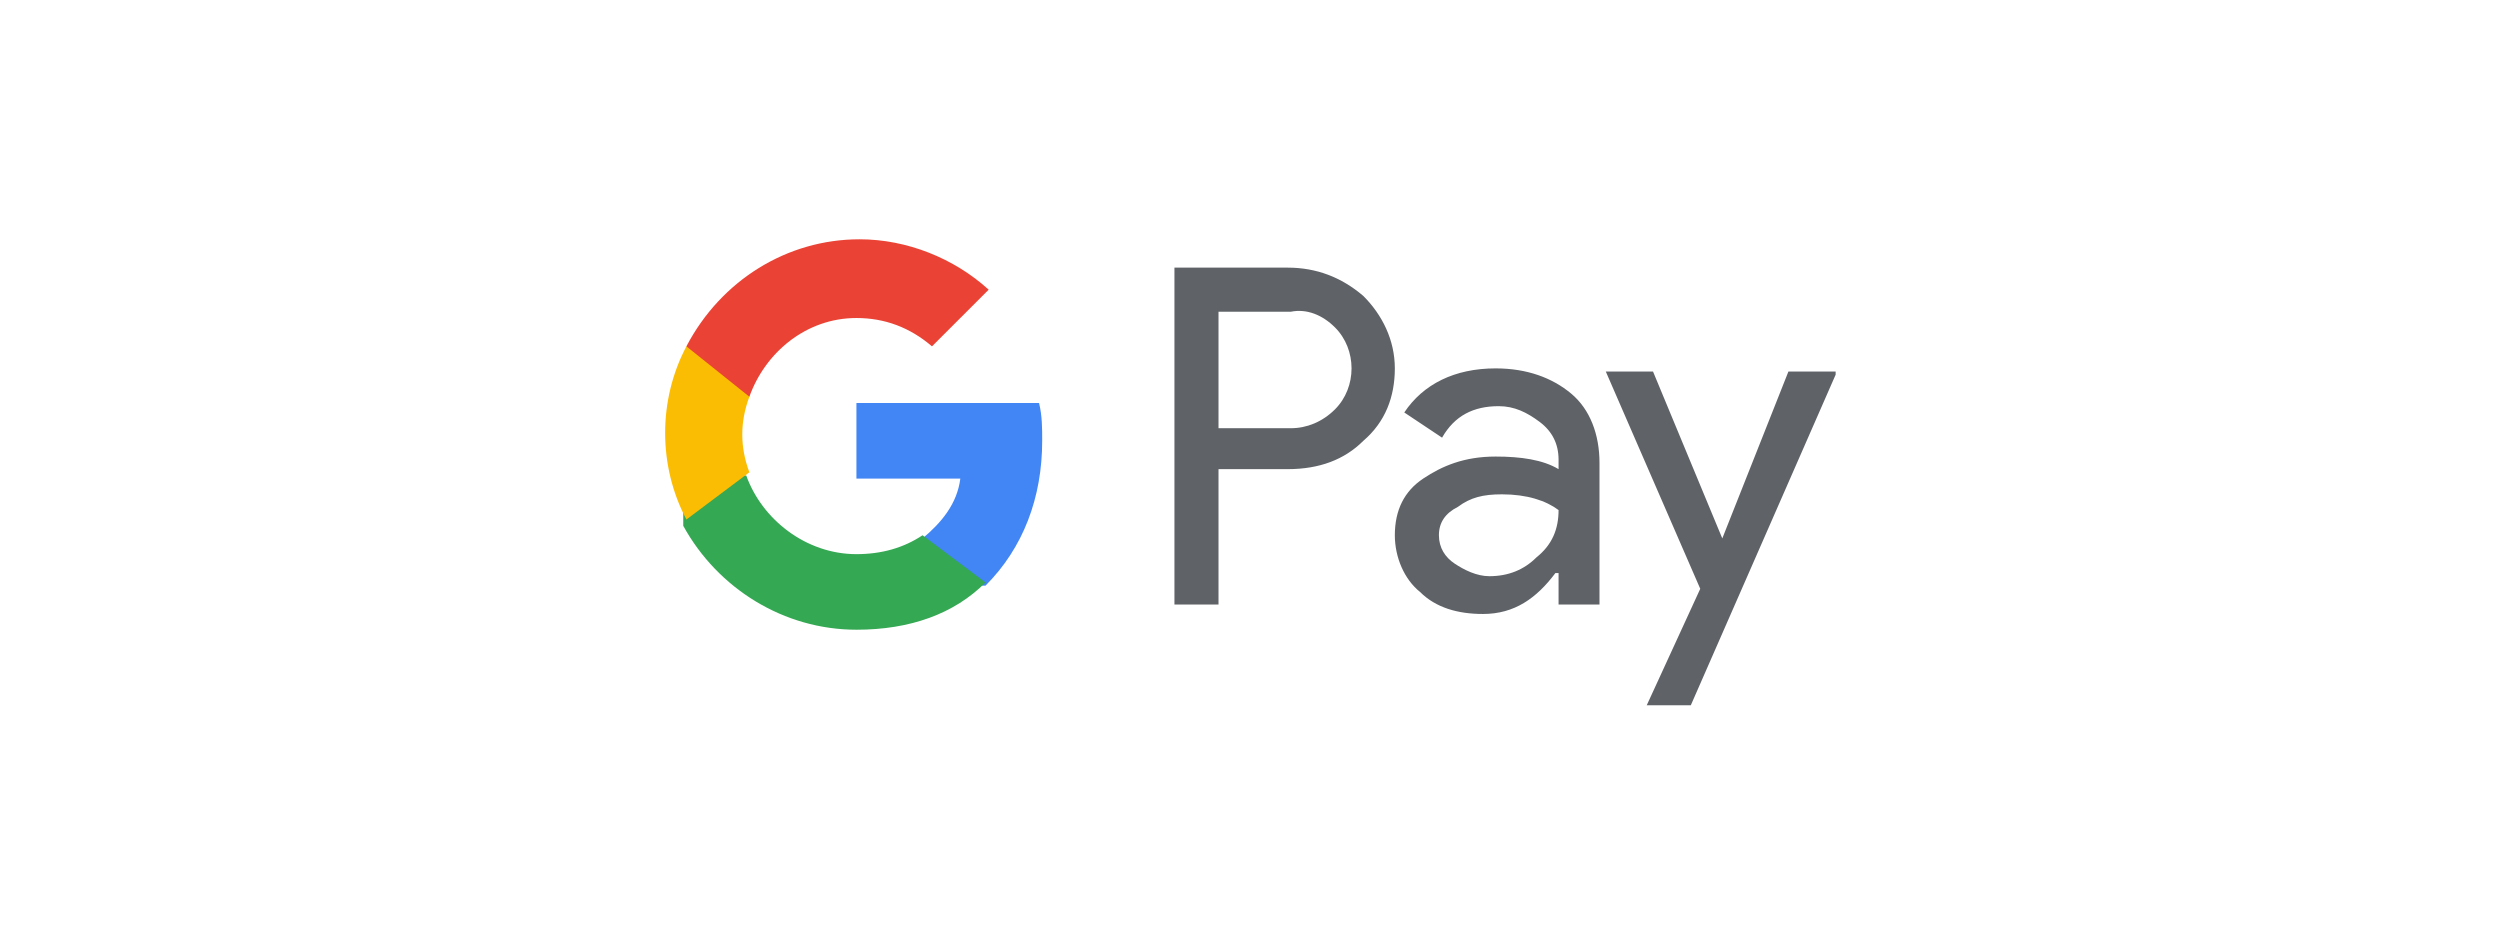<svg xmlns="http://www.w3.org/2000/svg" width="79.4" height="30.2"><style>.st1{fill:#5f6368}</style><path fill="#fff" d="M0 0h79.4v30.2H0z"/><path class="st1" d="M38.7 14.9v4.3h-1.4V8.5h3.6c.9 0 1.7.3 2.4.9.6.6 1 1.4 1 2.3 0 .9-.3 1.7-1 2.3-.6.6-1.4.9-2.4.9h-2.2zm0-5v3.7H41c.5 0 1-.2 1.4-.6.7-.7.7-1.9 0-2.6-.4-.4-.9-.6-1.4-.5h-2.3zM47.5 11.7c1 0 1.8.3 2.4.8.6.5.9 1.3.9 2.2v4.5h-1.3v-1h-.1c-.6.8-1.3 1.3-2.3 1.3-.8 0-1.5-.2-2-.7-.5-.4-.8-1.1-.8-1.8 0-.8.3-1.4.9-1.8s1.3-.7 2.3-.7c.8 0 1.5.1 2 .4v-.3c0-.5-.2-.9-.6-1.2-.4-.3-.8-.5-1.3-.5-.8 0-1.4.3-1.8 1l-1.2-.8c.6-.9 1.6-1.4 2.9-1.4zM45.7 17c0 .4.2.7.5.9.3.2.7.4 1.1.4.6 0 1.1-.2 1.5-.6.5-.4.7-.9.7-1.5-.4-.3-1-.5-1.8-.5-.6 0-1 .1-1.4.4-.4.2-.6.5-.6.9zM58.3 11.9l-4.6 10.5h-1.4l1.7-3.7-3-6.9h1.5l2.2 5.3 2.1-5.3h1.5z"/><path d="M33.1 14c0-.4 0-.8-.1-1.2h-5.8v2.4h3.3c-.1.8-.6 1.4-1.2 1.9v1.5h2c1.2-1.2 1.8-2.8 1.8-4.6z" fill="#4285f4"/><path d="M27.2 20c1.7 0 3.1-.5 4.1-1.5l-2-1.5c-.6.4-1.3.6-2.1.6-1.6 0-3-1.1-3.5-2.5h-2v1.6c1.1 2 3.2 3.3 5.5 3.3z" fill="#34a853"/><path d="M23.8 15c-.3-.8-.3-1.6 0-2.4V11h-2c-.9 1.7-.9 3.8 0 5.5l2-1.5z" fill="#fbbc04"/><path d="M27.2 10.1c.9 0 1.7.3 2.4.9l1.8-1.8c-1.1-1-2.6-1.6-4.1-1.6-2.3 0-4.4 1.3-5.5 3.4l2 1.6c.5-1.4 1.8-2.5 3.4-2.5z" fill="#ea4335"/></svg>